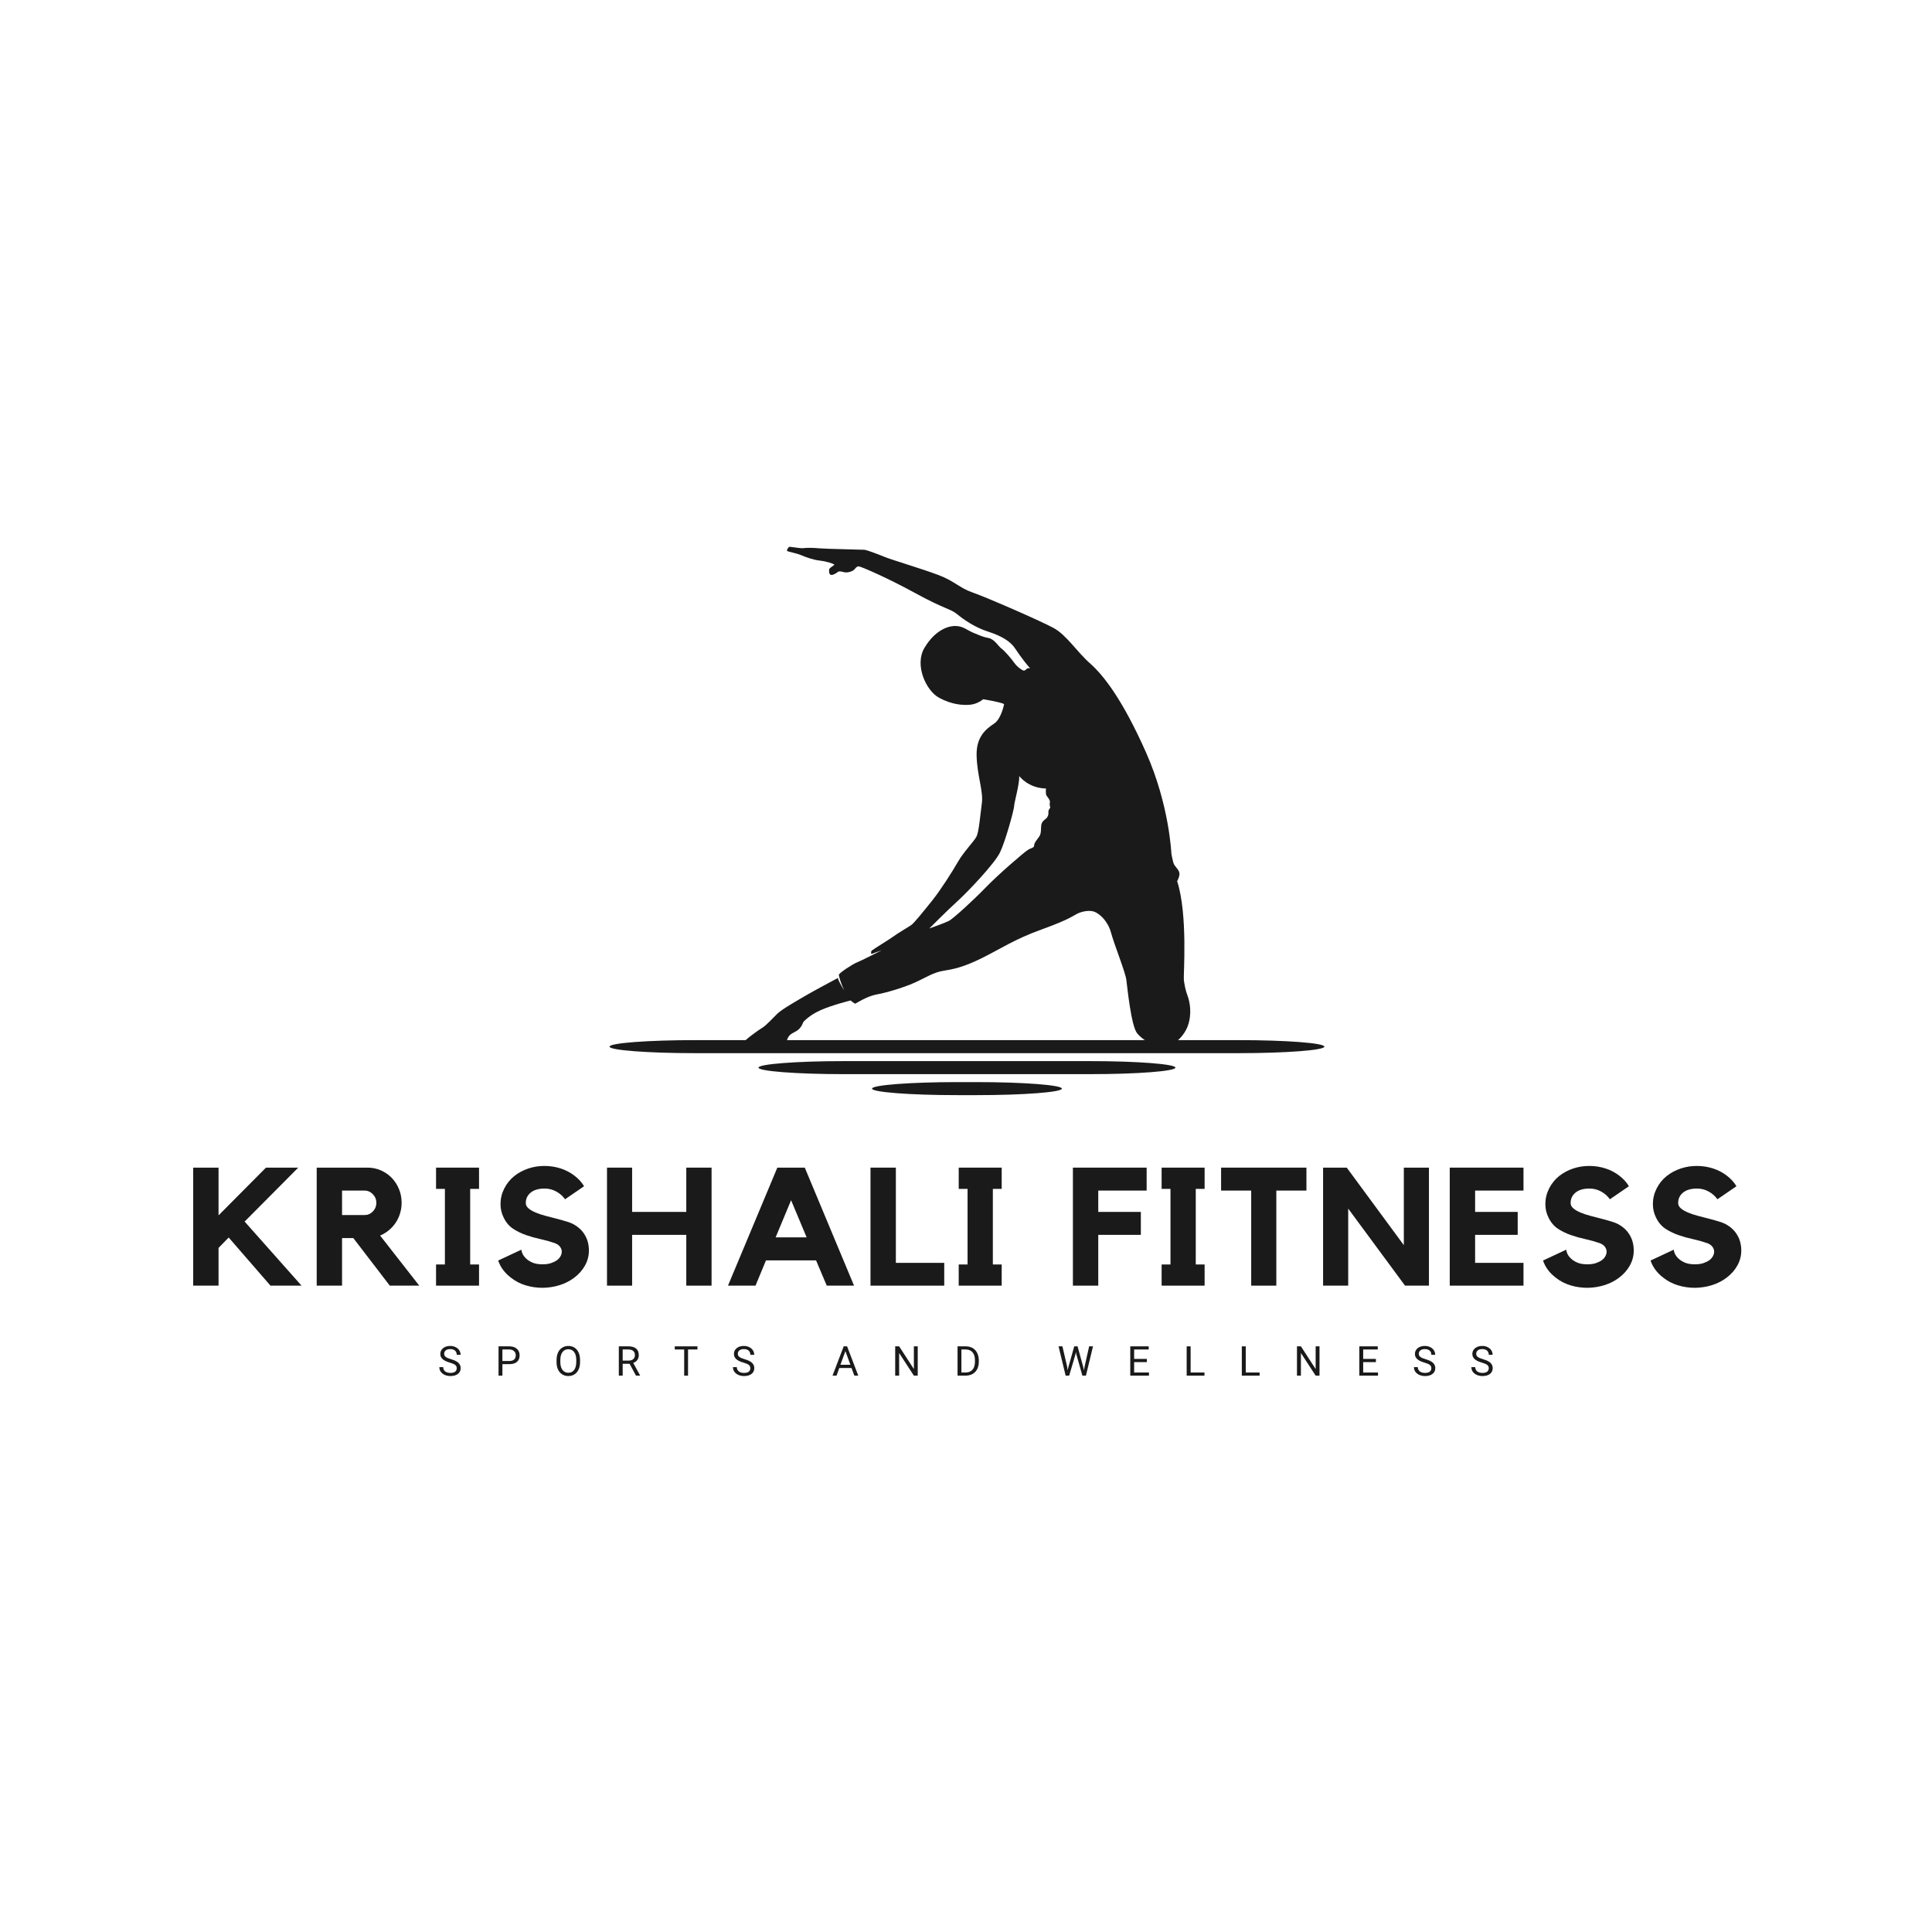 <svg xmlns="http://www.w3.org/2000/svg" xmlns:xlink="http://www.w3.org/1999/xlink" width="500" zoomAndPan="magnify" viewBox="0 0 375 375" height="500" preserveAspectRatio="xMidYMid meet" version="1.0"><defs><g/><clipPath id="f1b29e20a8"><path d="M 144 106.121 L 232 106.121 L 232 204 L 144 204 Z M 144 106.121 " clip-rule="nonzero"/></clipPath><clipPath id="b57578ea20"><path d="M 169 210 L 207 210 L 207 212.57 L 169 212.57 Z M 169 210 " clip-rule="nonzero"/></clipPath><clipPath id="f195e0992b"><path d="M 118.309 201 L 257.059 201 L 257.059 205 L 118.309 205 Z M 118.309 201 " clip-rule="nonzero"/></clipPath></defs><g clip-path="url(#f1b29e20a8)"><path fill="#1a1a1a" d="M 197.832 150.621 C 197.832 150.621 199.547 152.988 203.027 153.047 C 203.027 153.047 202.906 154.105 203.137 154.434 C 203.367 154.758 203.879 155.355 203.785 155.73 C 203.691 156.105 203.777 156.52 203.848 156.684 C 203.914 156.844 203.43 157.145 203.492 157.684 C 203.559 158.223 203.266 158.738 202.992 158.934 C 202.723 159.125 202.18 159.48 202.098 160.23 C 202.02 160.984 202.137 161.773 201.699 162.398 C 201.258 163.02 200.73 163.59 200.727 164.09 C 200.719 164.594 200.199 164.531 199.496 164.977 C 198.789 165.414 193.785 169.715 191.352 172.234 C 188.918 174.754 184.996 178.332 184.168 178.754 C 183.336 179.176 180.379 180.215 180.379 180.215 C 180.379 180.215 183.758 176.812 185.828 174.934 C 187.895 173.055 193.02 167.66 194.086 165.484 C 195.152 163.309 196.84 157.121 196.848 156.422 C 196.859 155.723 197.902 152.199 197.832 150.621 M 162.707 110.957 C 162.707 110.957 162.977 110.816 163.648 111.016 C 164.32 111.211 164.895 111.07 165.453 110.809 C 166.016 110.547 166.164 109.852 166.738 109.945 C 167.312 110.043 172.172 112.125 177.734 115.168 C 183.301 118.211 184.504 118.172 185.75 119.191 C 186.992 120.211 189.164 121.762 191.793 122.598 C 194.422 123.438 196.168 124.516 197.051 125.891 C 197.93 127.262 199.734 129.598 199.984 129.711 C 199.984 129.711 199.504 129.594 199.266 129.844 C 199.027 130.094 198.793 130.27 198.457 130.07 C 198.117 129.867 197.457 129.48 196.855 128.633 C 196.254 127.781 194.98 126.312 194.375 125.875 C 193.77 125.438 193.051 124.066 191.867 123.836 C 190.688 123.609 190.223 123.352 188.953 122.836 C 187.688 122.316 186.961 121.52 185.453 121.504 C 183.945 121.484 181.438 122.387 179.441 125.738 C 177.445 129.086 179.758 134.066 182.254 135.422 C 184.754 136.781 186.852 136.91 188.305 136.785 C 189.762 136.66 190.832 135.723 190.832 135.723 C 190.832 135.723 194.219 136.262 194.895 136.664 C 194.895 136.664 194.379 139.477 192.984 140.43 C 191.594 141.379 189.457 142.809 189.559 146.668 C 189.656 150.527 190.895 153.609 190.578 155.898 C 190.266 158.191 190.012 161.457 189.535 162.383 C 189.059 163.309 187.043 165.352 185.961 167.238 C 184.879 169.129 182.586 172.734 180.965 174.762 C 179.344 176.789 177.43 179.168 176.867 179.559 C 176.309 179.945 174.031 181.281 173.523 181.688 C 173.016 182.098 169.562 184.207 169.254 184.473 C 168.945 184.738 169.141 185.172 169.141 185.172 L 171.156 184.441 C 171.156 184.441 167.113 186.512 166.355 186.793 C 165.598 187.07 162.832 188.867 162.828 189.207 C 162.824 189.547 163.273 191.023 163.867 192.25 C 163.867 192.25 162.863 190.695 162.621 189.832 C 162.621 189.832 157.566 192.535 156.355 193.258 C 155.145 193.98 151.816 195.844 150.895 196.746 C 149.969 197.652 148.676 199.07 147.953 199.492 C 147.23 199.914 144.172 202.121 144.348 202.395 C 144.523 202.664 144.879 202.812 144.879 202.812 C 144.879 202.812 144.824 203.172 145.145 203.281 C 145.145 203.281 145.695 203.793 146.289 203.602 C 146.289 203.602 146.93 204.219 147.922 203.746 C 147.922 203.746 148.781 203.988 149.895 203.785 C 151.012 203.586 150.797 203.258 151.266 203.156 C 151.734 203.055 152.512 202.668 152.641 202.238 C 152.773 201.809 152.926 201.078 153.719 200.602 C 154.516 200.125 155.344 199.957 155.918 198.387 C 155.918 198.387 156.992 197.086 159.281 196.074 C 161.574 195.059 165.102 194.188 165.102 194.188 C 165.102 194.188 165.887 194.859 166.027 194.805 C 166.172 194.754 168.27 193.359 170.16 193.023 C 172.051 192.688 175.398 191.688 177.512 190.742 C 179.621 189.797 181.16 188.738 183.066 188.438 C 184.973 188.137 186.988 187.75 190.562 185.977 C 194.137 184.207 196.957 182.285 202.168 180.41 C 207.379 178.531 208.23 177.789 209.098 177.348 C 209.965 176.91 211.547 176.57 212.527 177.012 C 213.512 177.453 215.039 178.781 215.66 181.066 C 216.277 183.352 218.426 188.672 218.621 190.18 C 218.82 191.691 219.559 199.16 220.727 200.574 C 221.895 201.988 224 203.07 225.578 203.25 C 227.156 203.43 229.637 201.574 230.523 199.199 C 231.414 196.824 230.941 194.434 230.504 193.277 C 230.07 192.125 229.902 191.066 229.785 190.219 C 229.672 189.375 230.598 177.547 228.484 171.027 C 228.484 171.027 229.035 170.117 228.914 169.426 C 228.801 168.734 227.969 168.168 227.773 167.52 C 227.574 166.871 227.363 165.695 227.363 165.695 C 227.363 165.695 226.988 156.289 222.441 146.047 C 217.891 135.801 214.215 131.094 211.582 128.77 C 208.953 126.441 207.051 123.297 204.52 121.902 C 201.988 120.512 191.379 115.902 188.805 115.012 C 186.23 114.121 185.258 112.781 182.113 111.598 C 178.969 110.41 173.406 108.766 171.867 108.156 C 170.332 107.547 168.312 106.754 167.738 106.711 C 167.164 106.668 160.328 106.551 159.039 106.43 C 157.746 106.305 156.543 106.312 155.934 106.395 C 155.32 106.477 153.332 106.078 153.188 106.145 C 153.043 106.215 152.605 106.805 152.801 106.949 C 152.996 107.094 154.555 107.363 155.484 107.75 C 156.414 108.141 157.754 108.656 159.152 108.816 C 160.551 108.977 161.781 109.438 161.926 109.566 C 162.066 109.695 160.93 110.199 160.926 110.578 C 160.922 110.953 160.762 112.422 162.707 110.957 Z M 162.707 110.957 " fill-opacity="1" fill-rule="evenodd"/></g><path fill="#1a1a1a" d="M 163.836 205.961 L 211.531 205.961 C 220.676 205.961 228.148 206.531 228.148 207.227 C 228.148 207.922 220.676 208.492 211.531 208.492 L 163.836 208.492 C 154.691 208.492 147.219 207.922 147.219 207.227 C 147.219 206.531 154.691 205.961 163.836 205.961 " fill-opacity="1" fill-rule="evenodd"/><g clip-path="url(#b57578ea20)"><path fill="#1a1a1a" d="M 185.879 210.035 L 189.492 210.035 C 198.637 210.035 206.113 210.605 206.113 211.301 C 206.113 211.996 198.637 212.566 189.492 212.566 L 185.879 212.566 C 176.734 212.566 169.258 211.996 169.258 211.301 C 169.258 210.605 176.734 210.035 185.879 210.035 " fill-opacity="1" fill-rule="evenodd"/></g><g clip-path="url(#f195e0992b)"><path fill="#1a1a1a" d="M 134.93 201.887 L 240.438 201.887 C 249.582 201.887 257.059 202.453 257.059 203.152 C 257.059 203.848 249.582 204.418 240.438 204.418 L 134.93 204.418 C 125.785 204.418 118.309 203.848 118.309 203.152 C 118.309 202.453 125.785 201.887 134.93 201.887 " fill-opacity="1" fill-rule="evenodd"/></g><g fill="#1a1a1a" fill-opacity="1"><g transform="translate(35.982, 249.543)"><g><path d="M 11.5 -12.438 L 22.547 0 L 16.516 0 L 8.406 -9.344 L 6.438 -7.328 L 6.438 0 L 1.516 0 L 1.516 -22.906 L 6.438 -22.906 L 6.438 -13.641 L 15.641 -22.906 L 21.906 -22.906 Z M 11.5 -12.438 "/></g></g></g><g fill="#1a1a1a" fill-opacity="1"><g transform="translate(59.955, 249.543)"><g><path d="M 18 -16.094 C 18 -15.363 17.895 -14.664 17.688 -14 C 17.488 -13.344 17.203 -12.738 16.828 -12.188 C 16.461 -11.645 16.02 -11.16 15.5 -10.734 C 14.988 -10.316 14.43 -9.977 13.828 -9.719 L 21.422 0 L 15.703 0 L 8.625 -9.234 L 6.438 -9.234 L 6.438 0 L 1.516 0 L 1.516 -22.906 L 11.406 -22.906 C 12.312 -22.906 13.164 -22.727 13.969 -22.375 C 14.781 -22.02 15.484 -21.535 16.078 -20.922 C 16.672 -20.305 17.141 -19.582 17.484 -18.75 C 17.828 -17.926 18 -17.039 18 -16.094 Z M 10.797 -13.703 C 11.422 -13.703 11.957 -13.93 12.406 -14.391 C 12.863 -14.859 13.094 -15.426 13.094 -16.094 C 13.094 -16.738 12.863 -17.289 12.406 -17.75 C 11.957 -18.219 11.422 -18.453 10.797 -18.453 L 6.438 -18.453 L 6.438 -13.703 Z M 10.797 -13.703 "/></g></g></g><g fill="#1a1a1a" fill-opacity="1"><g transform="translate(83.121, 249.543)"><g><path d="M 9.859 -22.906 L 9.859 -18.781 L 8.141 -18.781 L 8.141 -4.109 L 9.859 -4.109 L 9.859 0 L 1.516 0 L 1.516 -4.109 L 3.234 -4.109 L 3.234 -18.781 L 1.516 -18.781 L 1.516 -22.906 Z M 9.859 -22.906 "/></g></g></g><g fill="#1a1a1a" fill-opacity="1"><g transform="translate(95.43, 249.543)"><g><path d="M 16.094 -11.797 C 17 -11.254 17.688 -10.562 18.156 -9.719 C 18.633 -8.883 18.875 -7.914 18.875 -6.812 C 18.875 -5.781 18.625 -4.816 18.125 -3.922 C 17.633 -3.023 16.938 -2.234 16.031 -1.547 C 15.207 -0.922 14.273 -0.441 13.234 -0.109 C 12.191 0.223 11.086 0.398 9.922 0.422 C 8.754 0.422 7.645 0.258 6.594 -0.062 C 5.539 -0.383 4.602 -0.867 3.781 -1.516 C 2.551 -2.441 1.711 -3.562 1.266 -4.875 L 5.781 -6.984 C 5.781 -6.766 5.852 -6.492 6 -6.172 C 6.156 -5.848 6.395 -5.535 6.719 -5.234 C 7.039 -4.93 7.457 -4.672 7.969 -4.453 C 8.488 -4.242 9.129 -4.141 9.891 -4.141 C 10.492 -4.141 11.023 -4.211 11.484 -4.359 C 11.953 -4.516 12.344 -4.703 12.656 -4.922 C 12.969 -5.148 13.203 -5.41 13.359 -5.703 C 13.523 -5.992 13.609 -6.289 13.609 -6.594 C 13.609 -6.938 13.492 -7.258 13.266 -7.562 C 13.035 -7.863 12.688 -8.098 12.219 -8.266 C 11.352 -8.566 10.441 -8.82 9.484 -9.031 C 8.523 -9.238 7.594 -9.5 6.688 -9.812 C 5.781 -10.125 4.938 -10.535 4.156 -11.047 C 3.383 -11.566 2.773 -12.289 2.328 -13.219 C 1.922 -14.031 1.719 -14.898 1.719 -15.828 C 1.719 -16.867 1.957 -17.875 2.438 -18.844 C 2.926 -19.812 3.586 -20.629 4.422 -21.297 C 5.223 -21.922 6.117 -22.398 7.109 -22.734 C 8.098 -23.066 9.145 -23.234 10.25 -23.234 C 11.344 -23.234 12.391 -23.07 13.391 -22.75 C 14.391 -22.426 15.289 -21.953 16.094 -21.328 C 16.863 -20.742 17.477 -20.066 17.938 -19.297 L 14.25 -16.766 C 13.801 -17.391 13.234 -17.891 12.547 -18.266 C 11.867 -18.648 11.113 -18.844 10.281 -18.844 C 9.113 -18.844 8.211 -18.582 7.578 -18.062 C 6.941 -17.539 6.625 -16.863 6.625 -16.031 C 6.625 -15.645 6.801 -15.301 7.156 -15 C 7.508 -14.695 7.973 -14.426 8.547 -14.188 C 9.117 -13.945 9.758 -13.734 10.469 -13.547 C 11.176 -13.367 11.879 -13.188 12.578 -13 C 13.285 -12.82 13.953 -12.633 14.578 -12.438 C 15.203 -12.25 15.707 -12.035 16.094 -11.797 Z M 16.094 -11.797 "/></g></g></g><g fill="#1a1a1a" fill-opacity="1"><g transform="translate(116.302, 249.543)"><g><path d="M 16.906 -22.906 L 21.812 -22.906 L 21.812 0 L 16.906 0 L 16.906 -9.859 L 6.391 -9.859 L 6.391 0 L 1.516 0 L 1.516 -22.906 L 6.391 -22.906 L 6.391 -14.312 L 16.906 -14.312 Z M 16.906 -22.906 "/></g></g></g><g fill="#1a1a1a" fill-opacity="1"><g transform="translate(140.598, 249.543)"><g><path d="M 15.609 -22.906 L 25.172 0 L 19.875 0 L 17.797 -4.906 L 8.078 -4.906 L 6.047 0 L 0.703 0 L 10.281 -22.906 Z M 15.969 -9.375 L 12.953 -16.578 L 9.953 -9.375 Z M 15.969 -9.375 "/></g></g></g><g fill="#1a1a1a" fill-opacity="1"><g transform="translate(167.447, 249.543)"><g><path d="M 6.438 -4.422 L 15.828 -4.422 L 15.828 0 L 1.516 0 L 1.516 -22.906 L 6.438 -22.906 Z M 6.438 -4.422 "/></g></g></g><g fill="#1a1a1a" fill-opacity="1"><g transform="translate(184.57, 249.543)"><g><path d="M 9.859 -22.906 L 9.859 -18.781 L 8.141 -18.781 L 8.141 -4.109 L 9.859 -4.109 L 9.859 0 L 1.516 0 L 1.516 -4.109 L 3.234 -4.109 L 3.234 -18.781 L 1.516 -18.781 L 1.516 -22.906 Z M 9.859 -22.906 "/></g></g></g><g fill="#1a1a1a" fill-opacity="1"><g transform="translate(196.88, 249.543)"><g/></g></g><g fill="#1a1a1a" fill-opacity="1"><g transform="translate(206.734, 249.543)"><g><path d="M 1.516 -22.906 L 15.828 -22.906 L 15.828 -18.453 L 6.438 -18.453 L 6.438 -14.312 L 14.703 -14.312 L 14.703 -9.859 L 6.438 -9.859 L 6.438 0 L 1.516 0 Z M 1.516 -22.906 "/></g></g></g><g fill="#1a1a1a" fill-opacity="1"><g transform="translate(223.955, 249.543)"><g><path d="M 9.859 -22.906 L 9.859 -18.781 L 8.141 -18.781 L 8.141 -4.109 L 9.859 -4.109 L 9.859 0 L 1.516 0 L 1.516 -4.109 L 3.234 -4.109 L 3.234 -18.781 L 1.516 -18.781 L 1.516 -22.906 Z M 9.859 -22.906 "/></g></g></g><g fill="#1a1a1a" fill-opacity="1"><g transform="translate(236.264, 249.543)"><g><path d="M 0.75 -22.906 L 17.312 -22.906 L 17.312 -18.453 L 11.469 -18.453 L 11.469 0 L 6.594 0 L 6.594 -18.453 L 0.75 -18.453 Z M 0.75 -22.906 "/></g></g></g><g fill="#1a1a1a" fill-opacity="1"><g transform="translate(255.294, 249.543)"><g><path d="M 17.188 -22.906 L 22.062 -22.906 L 22.062 0 L 17.422 0 L 6.391 -14.953 L 6.391 0 L 1.516 0 L 1.516 -22.906 L 6.109 -22.906 L 17.188 -7.859 Z M 17.188 -22.906 "/></g></g></g><g fill="#1a1a1a" fill-opacity="1"><g transform="translate(279.849, 249.543)"><g><path d="M 1.547 -22.906 L 15.859 -22.906 L 15.859 -18.453 L 6.469 -18.453 L 6.469 -14.312 L 14.734 -14.312 L 14.734 -9.859 L 6.469 -9.859 L 6.469 -4.422 L 15.859 -4.422 L 15.859 0 L 1.547 0 Z M 1.547 -22.906 "/></g></g></g><g fill="#1a1a1a" fill-opacity="1"><g transform="translate(298.233, 249.543)"><g><path d="M 16.094 -11.797 C 17 -11.254 17.688 -10.562 18.156 -9.719 C 18.633 -8.883 18.875 -7.914 18.875 -6.812 C 18.875 -5.781 18.625 -4.816 18.125 -3.922 C 17.633 -3.023 16.938 -2.234 16.031 -1.547 C 15.207 -0.922 14.273 -0.441 13.234 -0.109 C 12.191 0.223 11.086 0.398 9.922 0.422 C 8.754 0.422 7.645 0.258 6.594 -0.062 C 5.539 -0.383 4.602 -0.867 3.781 -1.516 C 2.551 -2.441 1.711 -3.562 1.266 -4.875 L 5.781 -6.984 C 5.781 -6.766 5.852 -6.492 6 -6.172 C 6.156 -5.848 6.395 -5.535 6.719 -5.234 C 7.039 -4.93 7.457 -4.672 7.969 -4.453 C 8.488 -4.242 9.129 -4.141 9.891 -4.141 C 10.492 -4.141 11.023 -4.211 11.484 -4.359 C 11.953 -4.516 12.344 -4.703 12.656 -4.922 C 12.969 -5.148 13.203 -5.41 13.359 -5.703 C 13.523 -5.992 13.609 -6.289 13.609 -6.594 C 13.609 -6.938 13.492 -7.258 13.266 -7.562 C 13.035 -7.863 12.688 -8.098 12.219 -8.266 C 11.352 -8.566 10.441 -8.82 9.484 -9.031 C 8.523 -9.238 7.594 -9.5 6.688 -9.812 C 5.781 -10.125 4.938 -10.535 4.156 -11.047 C 3.383 -11.566 2.773 -12.289 2.328 -13.219 C 1.922 -14.031 1.719 -14.898 1.719 -15.828 C 1.719 -16.867 1.957 -17.875 2.438 -18.844 C 2.926 -19.812 3.586 -20.629 4.422 -21.297 C 5.223 -21.922 6.117 -22.398 7.109 -22.734 C 8.098 -23.066 9.145 -23.234 10.25 -23.234 C 11.344 -23.234 12.391 -23.07 13.391 -22.75 C 14.391 -22.426 15.289 -21.953 16.094 -21.328 C 16.863 -20.742 17.477 -20.066 17.938 -19.297 L 14.25 -16.766 C 13.801 -17.391 13.234 -17.891 12.547 -18.266 C 11.867 -18.648 11.113 -18.844 10.281 -18.844 C 9.113 -18.844 8.211 -18.582 7.578 -18.062 C 6.941 -17.539 6.625 -16.863 6.625 -16.031 C 6.625 -15.645 6.801 -15.301 7.156 -15 C 7.508 -14.695 7.973 -14.426 8.547 -14.188 C 9.117 -13.945 9.758 -13.734 10.469 -13.547 C 11.176 -13.367 11.879 -13.188 12.578 -13 C 13.285 -12.82 13.953 -12.633 14.578 -12.438 C 15.203 -12.25 15.707 -12.035 16.094 -11.797 Z M 16.094 -11.797 "/></g></g></g><g fill="#1a1a1a" fill-opacity="1"><g transform="translate(319.104, 249.543)"><g><path d="M 16.094 -11.797 C 17 -11.254 17.688 -10.562 18.156 -9.719 C 18.633 -8.883 18.875 -7.914 18.875 -6.812 C 18.875 -5.781 18.625 -4.816 18.125 -3.922 C 17.633 -3.023 16.938 -2.234 16.031 -1.547 C 15.207 -0.922 14.273 -0.441 13.234 -0.109 C 12.191 0.223 11.086 0.398 9.922 0.422 C 8.754 0.422 7.645 0.258 6.594 -0.062 C 5.539 -0.383 4.602 -0.867 3.781 -1.516 C 2.551 -2.441 1.711 -3.562 1.266 -4.875 L 5.781 -6.984 C 5.781 -6.766 5.852 -6.492 6 -6.172 C 6.156 -5.848 6.395 -5.535 6.719 -5.234 C 7.039 -4.93 7.457 -4.672 7.969 -4.453 C 8.488 -4.242 9.129 -4.141 9.891 -4.141 C 10.492 -4.141 11.023 -4.211 11.484 -4.359 C 11.953 -4.516 12.344 -4.703 12.656 -4.922 C 12.969 -5.148 13.203 -5.41 13.359 -5.703 C 13.523 -5.992 13.609 -6.289 13.609 -6.594 C 13.609 -6.938 13.492 -7.258 13.266 -7.562 C 13.035 -7.863 12.688 -8.098 12.219 -8.266 C 11.352 -8.566 10.441 -8.82 9.484 -9.031 C 8.523 -9.238 7.594 -9.5 6.688 -9.812 C 5.781 -10.125 4.938 -10.535 4.156 -11.047 C 3.383 -11.566 2.773 -12.289 2.328 -13.219 C 1.922 -14.031 1.719 -14.898 1.719 -15.828 C 1.719 -16.867 1.957 -17.875 2.438 -18.844 C 2.926 -19.812 3.586 -20.629 4.422 -21.297 C 5.223 -21.922 6.117 -22.398 7.109 -22.734 C 8.098 -23.066 9.145 -23.234 10.25 -23.234 C 11.344 -23.234 12.391 -23.07 13.391 -22.75 C 14.391 -22.426 15.289 -21.953 16.094 -21.328 C 16.863 -20.742 17.477 -20.066 17.938 -19.297 L 14.25 -16.766 C 13.801 -17.391 13.234 -17.891 12.547 -18.266 C 11.867 -18.648 11.113 -18.844 10.281 -18.844 C 9.113 -18.844 8.211 -18.582 7.578 -18.062 C 6.941 -17.539 6.625 -16.863 6.625 -16.031 C 6.625 -15.645 6.801 -15.301 7.156 -15 C 7.508 -14.695 7.973 -14.426 8.547 -14.188 C 9.117 -13.945 9.758 -13.734 10.469 -13.547 C 11.176 -13.367 11.879 -13.188 12.578 -13 C 13.285 -12.82 13.953 -12.633 14.578 -12.438 C 15.203 -12.25 15.707 -12.035 16.094 -11.797 Z M 16.094 -11.797 "/></g></g></g><g fill="#1a1a1a" fill-opacity="1"><g transform="translate(84.964, 267.012)"><g><path d="M 2.344 -2.531 C 1.695 -2.719 1.227 -2.945 0.938 -3.219 C 0.645 -3.488 0.5 -3.82 0.5 -4.219 C 0.5 -4.664 0.676 -5.035 1.031 -5.328 C 1.383 -5.617 1.848 -5.766 2.422 -5.766 C 2.816 -5.766 3.164 -5.688 3.469 -5.531 C 3.781 -5.383 4.02 -5.176 4.188 -4.906 C 4.352 -4.645 4.438 -4.359 4.438 -4.047 L 3.688 -4.047 C 3.688 -4.391 3.578 -4.66 3.359 -4.859 C 3.141 -5.055 2.828 -5.156 2.422 -5.156 C 2.055 -5.156 1.77 -5.07 1.562 -4.906 C 1.352 -4.738 1.25 -4.516 1.25 -4.234 C 1.25 -3.992 1.348 -3.797 1.547 -3.641 C 1.742 -3.484 2.078 -3.336 2.547 -3.203 C 3.023 -3.066 3.395 -2.914 3.656 -2.75 C 3.926 -2.594 4.125 -2.406 4.25 -2.188 C 4.383 -1.977 4.453 -1.734 4.453 -1.453 C 4.453 -0.984 4.27 -0.609 3.906 -0.328 C 3.551 -0.055 3.07 0.078 2.469 0.078 C 2.07 0.078 1.703 0.004 1.359 -0.141 C 1.023 -0.297 0.766 -0.504 0.578 -0.766 C 0.398 -1.023 0.312 -1.32 0.312 -1.656 L 1.062 -1.656 C 1.062 -1.312 1.188 -1.035 1.438 -0.828 C 1.695 -0.629 2.039 -0.531 2.469 -0.531 C 2.863 -0.531 3.164 -0.609 3.375 -0.766 C 3.582 -0.93 3.688 -1.156 3.688 -1.438 C 3.688 -1.719 3.586 -1.93 3.391 -2.078 C 3.203 -2.234 2.852 -2.383 2.344 -2.531 Z M 2.344 -2.531 "/></g></g></g><g fill="#1a1a1a" fill-opacity="1"><g transform="translate(96.11, 267.012)"><g><path d="M 1.406 -2.234 L 1.406 0 L 0.656 0 L 0.656 -5.688 L 2.766 -5.688 C 3.379 -5.688 3.863 -5.523 4.219 -5.203 C 4.57 -4.891 4.75 -4.473 4.75 -3.953 C 4.75 -3.398 4.578 -2.973 4.234 -2.672 C 3.891 -2.379 3.395 -2.234 2.75 -2.234 Z M 1.406 -2.844 L 2.766 -2.844 C 3.16 -2.844 3.461 -2.938 3.672 -3.125 C 3.891 -3.312 4 -3.582 4 -3.938 C 4 -4.281 3.891 -4.551 3.672 -4.75 C 3.461 -4.957 3.172 -5.066 2.797 -5.078 L 1.406 -5.078 Z M 1.406 -2.844 "/></g></g></g><g fill="#1a1a1a" fill-opacity="1"><g transform="translate(107.557, 267.012)"><g><path d="M 5.031 -2.656 C 5.031 -2.102 4.938 -1.617 4.75 -1.203 C 4.562 -0.785 4.297 -0.469 3.953 -0.25 C 3.609 -0.031 3.207 0.078 2.75 0.078 C 2.301 0.078 1.906 -0.031 1.562 -0.25 C 1.219 -0.469 0.945 -0.781 0.75 -1.188 C 0.562 -1.602 0.469 -2.078 0.469 -2.609 L 0.469 -3.016 C 0.469 -3.566 0.562 -4.051 0.75 -4.469 C 0.938 -4.883 1.203 -5.203 1.547 -5.422 C 1.898 -5.648 2.301 -5.766 2.75 -5.766 C 3.207 -5.766 3.609 -5.656 3.953 -5.438 C 4.297 -5.219 4.562 -4.898 4.75 -4.484 C 4.938 -4.066 5.031 -3.578 5.031 -3.016 Z M 4.297 -3.031 C 4.297 -3.707 4.16 -4.223 3.891 -4.578 C 3.617 -4.941 3.238 -5.125 2.75 -5.125 C 2.27 -5.125 1.895 -4.941 1.625 -4.578 C 1.352 -4.223 1.211 -3.723 1.203 -3.078 L 1.203 -2.656 C 1.203 -2.008 1.336 -1.5 1.609 -1.125 C 1.891 -0.75 2.27 -0.562 2.75 -0.562 C 3.238 -0.562 3.613 -0.738 3.875 -1.094 C 4.145 -1.445 4.285 -1.953 4.297 -2.609 Z M 4.297 -3.031 "/></g></g></g><g fill="#1a1a1a" fill-opacity="1"><g transform="translate(119.457, 267.012)"><g><path d="M 2.75 -2.297 L 1.406 -2.297 L 1.406 0 L 0.656 0 L 0.656 -5.688 L 2.547 -5.688 C 3.18 -5.688 3.672 -5.539 4.016 -5.25 C 4.359 -4.957 4.531 -4.535 4.531 -3.984 C 4.531 -3.629 4.438 -3.316 4.25 -3.047 C 4.062 -2.785 3.797 -2.594 3.453 -2.469 L 4.781 -0.047 L 4.781 0 L 3.984 0 Z M 1.406 -2.922 L 2.562 -2.922 C 2.938 -2.922 3.234 -3.016 3.453 -3.203 C 3.672 -3.398 3.781 -3.66 3.781 -3.984 C 3.781 -4.328 3.676 -4.594 3.469 -4.781 C 3.258 -4.969 2.957 -5.066 2.562 -5.078 L 1.406 -5.078 Z M 1.406 -2.922 "/></g></g></g><g fill="#1a1a1a" fill-opacity="1"><g transform="translate(130.782, 267.012)"><g><path d="M 4.594 -5.078 L 2.766 -5.078 L 2.766 0 L 2.016 0 L 2.016 -5.078 L 0.188 -5.078 L 0.188 -5.688 L 4.594 -5.688 Z M 4.594 -5.078 "/></g></g></g><g fill="#1a1a1a" fill-opacity="1"><g transform="translate(141.956, 267.012)"><g><path d="M 2.344 -2.531 C 1.695 -2.719 1.227 -2.945 0.938 -3.219 C 0.645 -3.488 0.5 -3.82 0.5 -4.219 C 0.5 -4.664 0.676 -5.035 1.031 -5.328 C 1.383 -5.617 1.848 -5.766 2.422 -5.766 C 2.816 -5.766 3.164 -5.688 3.469 -5.531 C 3.781 -5.383 4.02 -5.176 4.188 -4.906 C 4.352 -4.645 4.438 -4.359 4.438 -4.047 L 3.688 -4.047 C 3.688 -4.391 3.578 -4.66 3.359 -4.859 C 3.141 -5.055 2.828 -5.156 2.422 -5.156 C 2.055 -5.156 1.77 -5.07 1.562 -4.906 C 1.352 -4.738 1.25 -4.516 1.25 -4.234 C 1.25 -3.992 1.348 -3.797 1.547 -3.641 C 1.742 -3.484 2.078 -3.336 2.547 -3.203 C 3.023 -3.066 3.395 -2.914 3.656 -2.75 C 3.926 -2.594 4.125 -2.406 4.25 -2.188 C 4.383 -1.977 4.453 -1.734 4.453 -1.453 C 4.453 -0.984 4.27 -0.609 3.906 -0.328 C 3.551 -0.055 3.07 0.078 2.469 0.078 C 2.07 0.078 1.703 0.004 1.359 -0.141 C 1.023 -0.297 0.766 -0.504 0.578 -0.766 C 0.398 -1.023 0.312 -1.32 0.312 -1.656 L 1.062 -1.656 C 1.062 -1.312 1.188 -1.035 1.438 -0.828 C 1.695 -0.629 2.039 -0.531 2.469 -0.531 C 2.863 -0.531 3.164 -0.609 3.375 -0.766 C 3.582 -0.93 3.688 -1.156 3.688 -1.438 C 3.688 -1.719 3.586 -1.93 3.391 -2.078 C 3.203 -2.234 2.852 -2.383 2.344 -2.531 Z M 2.344 -2.531 "/></g></g></g><g fill="#1a1a1a" fill-opacity="1"><g transform="translate(153.102, 267.012)"><g/></g></g><g fill="#1a1a1a" fill-opacity="1"><g transform="translate(161.482, 267.012)"><g><path d="M 3.797 -1.484 L 1.422 -1.484 L 0.891 0 L 0.109 0 L 2.281 -5.688 L 2.938 -5.688 L 5.109 0 L 4.344 0 Z M 1.641 -2.109 L 3.578 -2.109 L 2.609 -4.766 Z M 1.641 -2.109 "/></g></g></g><g fill="#1a1a1a" fill-opacity="1"><g transform="translate(173.101, 267.012)"><g><path d="M 5.031 0 L 4.281 0 L 1.422 -4.391 L 1.422 0 L 0.656 0 L 0.656 -5.688 L 1.422 -5.688 L 4.281 -1.281 L 4.281 -5.688 L 5.031 -5.688 Z M 5.031 0 "/></g></g></g><g fill="#1a1a1a" fill-opacity="1"><g transform="translate(185.204, 267.012)"><g><path d="M 0.656 0 L 0.656 -5.688 L 2.266 -5.688 C 2.766 -5.688 3.203 -5.578 3.578 -5.359 C 3.961 -5.141 4.254 -4.828 4.453 -4.422 C 4.66 -4.023 4.77 -3.562 4.781 -3.031 L 4.781 -2.672 C 4.781 -2.141 4.676 -1.672 4.469 -1.266 C 4.258 -0.859 3.961 -0.547 3.578 -0.328 C 3.191 -0.117 2.742 -0.008 2.234 0 Z M 1.406 -5.078 L 1.406 -0.609 L 2.203 -0.609 C 2.773 -0.609 3.223 -0.785 3.547 -1.141 C 3.867 -1.504 4.031 -2.02 4.031 -2.688 L 4.031 -3.016 C 4.031 -3.66 3.879 -4.16 3.578 -4.516 C 3.273 -4.879 2.844 -5.066 2.281 -5.078 Z M 1.406 -5.078 "/></g></g></g><g fill="#1a1a1a" fill-opacity="1"><g transform="translate(196.851, 267.012)"><g/></g></g><g fill="#1a1a1a" fill-opacity="1"><g transform="translate(205.231, 267.012)"><g><path d="M 1.891 -1.797 L 2 -1.047 L 2.156 -1.719 L 3.281 -5.688 L 3.922 -5.688 L 5.016 -1.719 L 5.172 -1.031 L 5.297 -1.797 L 6.172 -5.688 L 6.922 -5.688 L 5.547 0 L 4.859 0 L 3.688 -4.141 L 3.609 -4.578 L 3.516 -4.141 L 2.297 0 L 1.609 0 L 0.234 -5.688 L 0.984 -5.688 Z M 1.891 -1.797 "/></g></g></g><g fill="#1a1a1a" fill-opacity="1"><g transform="translate(218.729, 267.012)"><g><path d="M 3.875 -2.625 L 1.406 -2.625 L 1.406 -0.609 L 4.281 -0.609 L 4.281 0 L 0.656 0 L 0.656 -5.688 L 4.234 -5.688 L 4.234 -5.078 L 1.406 -5.078 L 1.406 -3.25 L 3.875 -3.25 Z M 3.875 -2.625 "/></g></g></g><g fill="#1a1a1a" fill-opacity="1"><g transform="translate(229.676, 267.012)"><g><path d="M 1.422 -0.609 L 4.109 -0.609 L 4.109 0 L 0.656 0 L 0.656 -5.688 L 1.422 -5.688 Z M 1.422 -0.609 "/></g></g></g><g fill="#1a1a1a" fill-opacity="1"><g transform="translate(240.38, 267.012)"><g><path d="M 1.422 -0.609 L 4.109 -0.609 L 4.109 0 L 0.656 0 L 0.656 -5.688 L 1.422 -5.688 Z M 1.422 -0.609 "/></g></g></g><g fill="#1a1a1a" fill-opacity="1"><g transform="translate(251.085, 267.012)"><g><path d="M 5.031 0 L 4.281 0 L 1.422 -4.391 L 1.422 0 L 0.656 0 L 0.656 -5.688 L 1.422 -5.688 L 4.281 -1.281 L 4.281 -5.688 L 5.031 -5.688 Z M 5.031 0 "/></g></g></g><g fill="#1a1a1a" fill-opacity="1"><g transform="translate(263.188, 267.012)"><g><path d="M 3.875 -2.625 L 1.406 -2.625 L 1.406 -0.609 L 4.281 -0.609 L 4.281 0 L 0.656 0 L 0.656 -5.688 L 4.234 -5.688 L 4.234 -5.078 L 1.406 -5.078 L 1.406 -3.25 L 3.875 -3.25 Z M 3.875 -2.625 "/></g></g></g><g fill="#1a1a1a" fill-opacity="1"><g transform="translate(274.135, 267.012)"><g><path d="M 2.344 -2.531 C 1.695 -2.719 1.227 -2.945 0.938 -3.219 C 0.645 -3.488 0.5 -3.82 0.5 -4.219 C 0.5 -4.664 0.676 -5.035 1.031 -5.328 C 1.383 -5.617 1.848 -5.766 2.422 -5.766 C 2.816 -5.766 3.164 -5.688 3.469 -5.531 C 3.781 -5.383 4.02 -5.176 4.188 -4.906 C 4.352 -4.645 4.438 -4.359 4.438 -4.047 L 3.688 -4.047 C 3.688 -4.391 3.578 -4.66 3.359 -4.859 C 3.141 -5.055 2.828 -5.156 2.422 -5.156 C 2.055 -5.156 1.77 -5.07 1.562 -4.906 C 1.352 -4.738 1.25 -4.516 1.25 -4.234 C 1.25 -3.992 1.348 -3.797 1.547 -3.641 C 1.742 -3.484 2.078 -3.336 2.547 -3.203 C 3.023 -3.066 3.395 -2.914 3.656 -2.75 C 3.926 -2.594 4.125 -2.406 4.25 -2.188 C 4.383 -1.977 4.453 -1.734 4.453 -1.453 C 4.453 -0.984 4.27 -0.609 3.906 -0.328 C 3.551 -0.055 3.07 0.078 2.469 0.078 C 2.07 0.078 1.703 0.004 1.359 -0.141 C 1.023 -0.297 0.766 -0.504 0.578 -0.766 C 0.398 -1.023 0.312 -1.32 0.312 -1.656 L 1.062 -1.656 C 1.062 -1.312 1.188 -1.035 1.438 -0.828 C 1.695 -0.629 2.039 -0.531 2.469 -0.531 C 2.863 -0.531 3.164 -0.609 3.375 -0.766 C 3.582 -0.93 3.688 -1.156 3.688 -1.438 C 3.688 -1.719 3.586 -1.93 3.391 -2.078 C 3.203 -2.234 2.852 -2.383 2.344 -2.531 Z M 2.344 -2.531 "/></g></g></g><g fill="#1a1a1a" fill-opacity="1"><g transform="translate(285.281, 267.012)"><g><path d="M 2.344 -2.531 C 1.695 -2.719 1.227 -2.945 0.938 -3.219 C 0.645 -3.488 0.5 -3.82 0.5 -4.219 C 0.5 -4.664 0.676 -5.035 1.031 -5.328 C 1.383 -5.617 1.848 -5.766 2.422 -5.766 C 2.816 -5.766 3.164 -5.688 3.469 -5.531 C 3.781 -5.383 4.02 -5.176 4.188 -4.906 C 4.352 -4.645 4.438 -4.359 4.438 -4.047 L 3.688 -4.047 C 3.688 -4.391 3.578 -4.66 3.359 -4.859 C 3.141 -5.055 2.828 -5.156 2.422 -5.156 C 2.055 -5.156 1.77 -5.07 1.562 -4.906 C 1.352 -4.738 1.25 -4.516 1.25 -4.234 C 1.25 -3.992 1.348 -3.797 1.547 -3.641 C 1.742 -3.484 2.078 -3.336 2.547 -3.203 C 3.023 -3.066 3.395 -2.914 3.656 -2.75 C 3.926 -2.594 4.125 -2.406 4.25 -2.188 C 4.383 -1.977 4.453 -1.734 4.453 -1.453 C 4.453 -0.984 4.27 -0.609 3.906 -0.328 C 3.551 -0.055 3.07 0.078 2.469 0.078 C 2.07 0.078 1.703 0.004 1.359 -0.141 C 1.023 -0.297 0.766 -0.504 0.578 -0.766 C 0.398 -1.023 0.312 -1.32 0.312 -1.656 L 1.062 -1.656 C 1.062 -1.312 1.188 -1.035 1.438 -0.828 C 1.695 -0.629 2.039 -0.531 2.469 -0.531 C 2.863 -0.531 3.164 -0.609 3.375 -0.766 C 3.582 -0.93 3.688 -1.156 3.688 -1.438 C 3.688 -1.719 3.586 -1.93 3.391 -2.078 C 3.203 -2.234 2.852 -2.383 2.344 -2.531 Z M 2.344 -2.531 "/></g></g></g></svg>